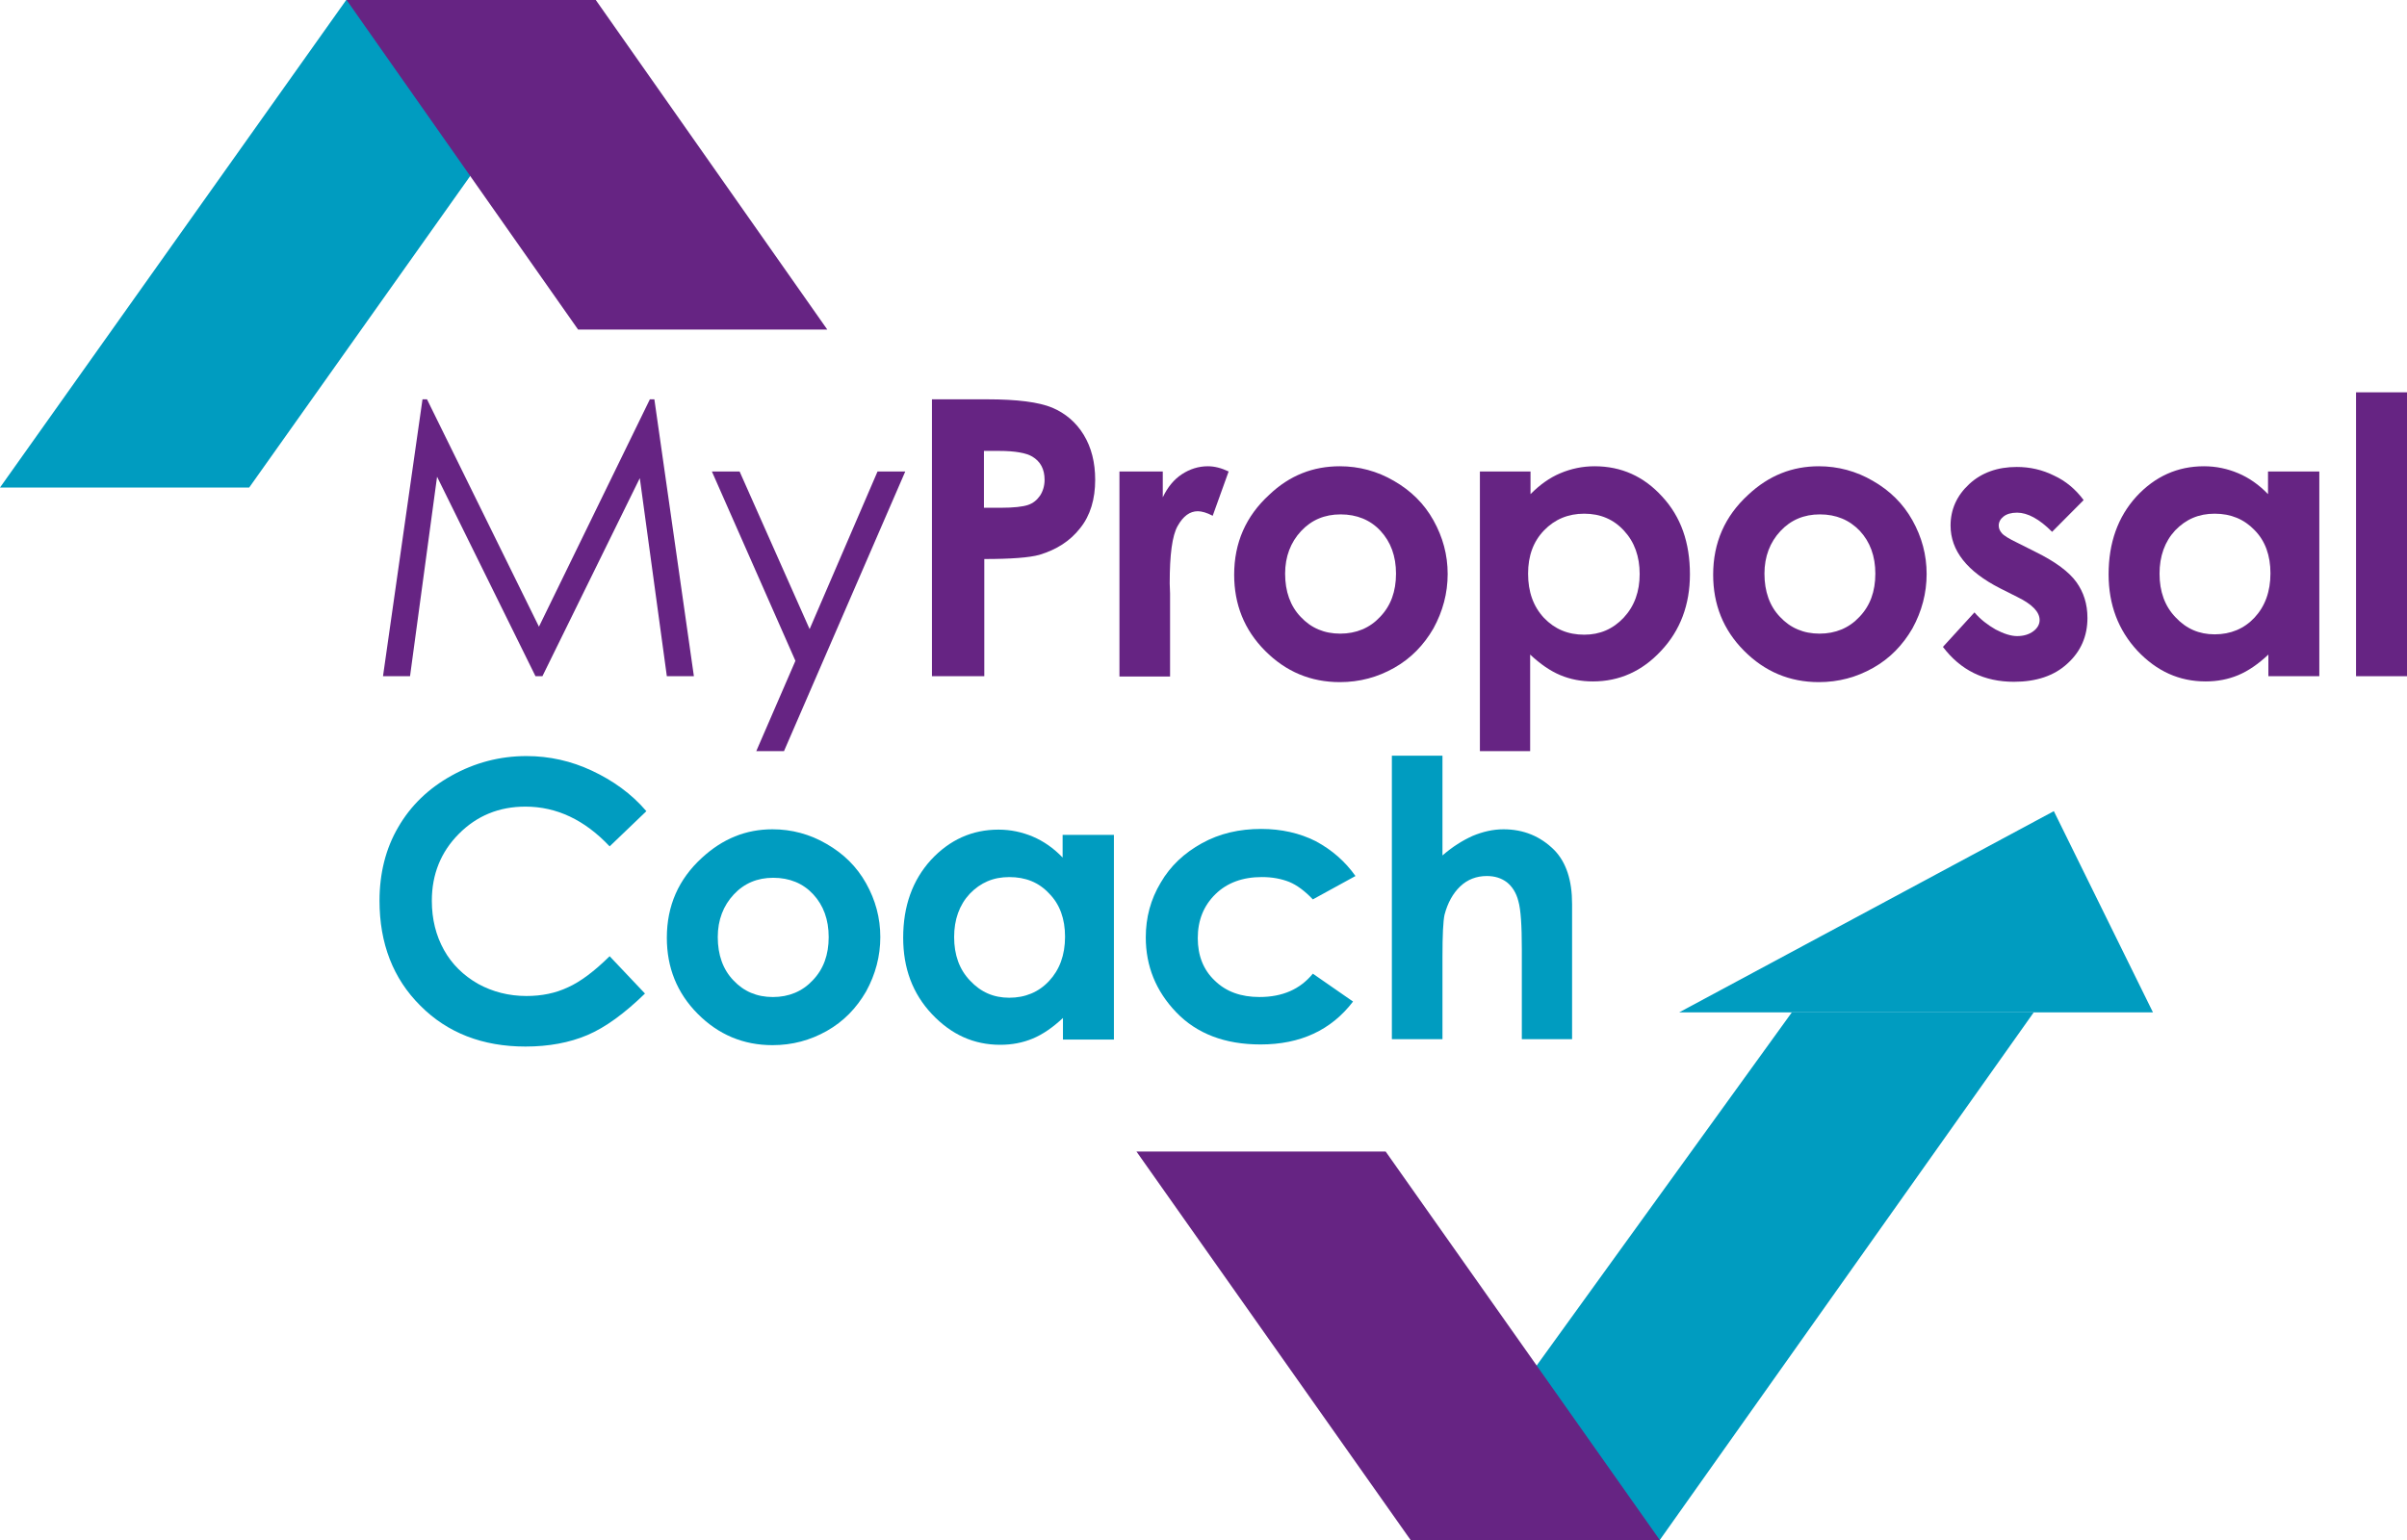 <svg width="100" height="64" viewBox="0 0 100 64" fill="none" xmlns="http://www.w3.org/2000/svg">
<path d="M15.912 28.102L17.553 16.595H17.74L22.391 26.044L26.999 16.595H27.186L28.828 28.102H27.704L26.581 19.87L22.535 28.102H22.247L18.158 19.812L17.035 28.102H15.912Z" fill="#662483"/>
<path d="M29.576 19.594H30.727L33.636 26.145L36.458 19.594H37.61L32.571 31.217H31.419L33.046 27.463L29.576 19.594Z" fill="#662483"/>
<path d="M38.704 16.595H41.008C42.261 16.595 43.153 16.71 43.715 16.942C44.262 17.174 44.708 17.551 45.025 18.073C45.342 18.595 45.5 19.218 45.5 19.942C45.5 20.739 45.299 21.421 44.881 21.942C44.464 22.479 43.902 22.841 43.182 23.058C42.765 23.174 42.001 23.232 40.893 23.232V28.102H38.718V16.595H38.704ZM40.878 21.102H41.569C42.117 21.102 42.491 21.058 42.707 20.986C42.923 20.913 43.081 20.783 43.211 20.595C43.326 20.421 43.398 20.189 43.398 19.942C43.398 19.493 43.225 19.174 42.88 18.971C42.635 18.826 42.174 18.739 41.498 18.739H40.878V21.102Z" fill="#662483"/>
<path d="M46.494 19.594H48.308V20.667C48.51 20.246 48.769 19.927 49.1 19.71C49.431 19.493 49.791 19.377 50.18 19.377C50.454 19.377 50.742 19.449 51.044 19.594L50.382 21.435C50.137 21.304 49.921 21.246 49.763 21.246C49.431 21.246 49.158 21.449 48.928 21.855C48.697 22.261 48.596 23.058 48.596 24.246L48.611 24.667V28.116H46.508V19.594H46.494Z" fill="#662483"/>
<path d="M55.666 19.377C56.458 19.377 57.221 19.58 57.912 19.985C58.617 20.391 59.165 20.927 59.553 21.623C59.942 22.319 60.144 23.058 60.144 23.855C60.144 24.652 59.942 25.406 59.553 26.116C59.15 26.811 58.617 27.362 57.926 27.753C57.235 28.145 56.486 28.348 55.666 28.348C54.456 28.348 53.419 27.913 52.556 27.043C51.692 26.174 51.274 25.116 51.274 23.884C51.274 22.551 51.764 21.449 52.728 20.565C53.578 19.753 54.557 19.377 55.666 19.377ZM55.695 21.377C55.032 21.377 54.485 21.609 54.053 22.072C53.621 22.536 53.391 23.13 53.391 23.84C53.391 24.58 53.607 25.188 54.039 25.638C54.471 26.101 55.018 26.333 55.68 26.333C56.343 26.333 56.904 26.101 57.336 25.638C57.782 25.174 57.998 24.58 57.998 23.84C57.998 23.116 57.782 22.522 57.35 22.058C56.933 21.609 56.371 21.377 55.695 21.377Z" fill="#662483"/>
<path d="M63.586 19.594V20.536C63.974 20.145 64.377 19.855 64.824 19.667C65.27 19.478 65.745 19.377 66.249 19.377C67.358 19.377 68.294 19.797 69.057 20.638C69.835 21.478 70.209 22.551 70.209 23.869C70.209 25.13 69.806 26.203 69.014 27.043C68.222 27.898 67.272 28.319 66.177 28.319C65.688 28.319 65.241 28.232 64.824 28.058C64.406 27.884 63.989 27.594 63.571 27.203V31.217H61.483V19.594H63.586ZM65.817 21.348C65.155 21.348 64.593 21.58 64.147 22.043C63.701 22.507 63.485 23.101 63.485 23.84C63.485 24.594 63.701 25.203 64.147 25.681C64.593 26.145 65.141 26.377 65.817 26.377C66.465 26.377 67.012 26.145 67.459 25.667C67.905 25.188 68.121 24.58 68.121 23.855C68.121 23.13 67.905 22.522 67.473 22.058C67.041 21.58 66.48 21.348 65.817 21.348Z" fill="#662483"/>
<path d="M75.565 19.377C76.357 19.377 77.12 19.58 77.811 19.985C78.517 20.391 79.064 20.927 79.453 21.623C79.842 22.319 80.043 23.058 80.043 23.855C80.043 24.652 79.842 25.406 79.453 26.116C79.05 26.811 78.517 27.362 77.826 27.753C77.135 28.145 76.386 28.348 75.565 28.348C74.356 28.348 73.319 27.913 72.455 27.043C71.591 26.174 71.174 25.116 71.174 23.884C71.174 22.551 71.663 21.449 72.628 20.565C73.492 19.753 74.471 19.377 75.565 19.377ZM75.608 21.377C74.946 21.377 74.399 21.609 73.967 22.072C73.535 22.536 73.305 23.13 73.305 23.84C73.305 24.58 73.52 25.188 73.952 25.638C74.384 26.101 74.932 26.333 75.594 26.333C76.256 26.333 76.818 26.101 77.25 25.638C77.696 25.174 77.912 24.58 77.912 23.84C77.912 23.116 77.696 22.522 77.264 22.058C76.832 21.609 76.285 21.377 75.608 21.377Z" fill="#662483"/>
<path d="M86.566 20.783L85.255 22.102C84.723 21.565 84.233 21.305 83.801 21.305C83.556 21.305 83.369 21.363 83.24 21.464C83.11 21.565 83.038 21.696 83.038 21.841C83.038 21.957 83.081 22.058 83.168 22.16C83.254 22.261 83.47 22.392 83.801 22.551L84.579 22.942C85.399 23.348 85.961 23.768 86.263 24.189C86.566 24.609 86.724 25.102 86.724 25.681C86.724 26.435 86.451 27.073 85.889 27.58C85.342 28.087 84.593 28.334 83.671 28.334C82.433 28.334 81.454 27.855 80.72 26.884L82.03 25.45C82.275 25.739 82.577 25.971 82.908 26.16C83.24 26.334 83.542 26.435 83.801 26.435C84.075 26.435 84.305 26.363 84.478 26.232C84.651 26.102 84.737 25.942 84.737 25.768C84.737 25.435 84.435 25.116 83.816 24.812L83.096 24.45C81.728 23.754 81.037 22.884 81.037 21.841C81.037 21.174 81.296 20.594 81.814 20.116C82.332 19.638 82.995 19.406 83.787 19.406C84.334 19.406 84.852 19.522 85.342 19.768C85.817 19.986 86.234 20.334 86.566 20.783Z" fill="#662483"/>
<path d="M94.241 19.594H96.357V28.101H94.241V27.203C93.823 27.594 93.406 27.884 92.988 28.058C92.57 28.232 92.124 28.319 91.635 28.319C90.54 28.319 89.604 27.898 88.798 27.043C88.006 26.188 87.603 25.13 87.603 23.869C87.603 22.551 87.992 21.478 88.755 20.638C89.532 19.797 90.468 19.377 91.563 19.377C92.067 19.377 92.542 19.478 92.988 19.667C93.434 19.855 93.852 20.145 94.226 20.536V19.594H94.241ZM92.009 21.348C91.347 21.348 90.814 21.58 90.368 22.043C89.936 22.507 89.719 23.116 89.719 23.84C89.719 24.58 89.936 25.188 90.382 25.652C90.828 26.13 91.361 26.362 92.009 26.362C92.671 26.362 93.233 26.13 93.665 25.667C94.097 25.203 94.327 24.594 94.327 23.826C94.327 23.087 94.111 22.478 93.665 22.029C93.233 21.58 92.686 21.348 92.009 21.348Z" fill="#662483"/>
<path d="M97.883 16.304H100V28.102H97.883V16.304Z" fill="#662483"/>
<path d="M26.854 33.711L25.328 35.174C24.291 34.073 23.125 33.522 21.829 33.522C20.734 33.522 19.813 33.899 19.064 34.653C18.315 35.406 17.941 36.334 17.941 37.435C17.941 38.203 18.114 38.884 18.445 39.479C18.776 40.073 19.251 40.537 19.856 40.884C20.461 41.218 21.138 41.392 21.872 41.392C22.506 41.392 23.081 41.276 23.6 41.029C24.118 40.797 24.694 40.363 25.328 39.739L26.796 41.29C25.947 42.116 25.155 42.696 24.406 43.015C23.657 43.334 22.793 43.493 21.829 43.493C20.058 43.493 18.589 42.928 17.466 41.797C16.328 40.667 15.767 39.203 15.767 37.435C15.767 36.29 16.026 35.261 16.544 34.377C17.063 33.479 17.797 32.769 18.762 32.232C19.727 31.696 20.763 31.421 21.872 31.421C22.822 31.421 23.729 31.624 24.593 32.029C25.457 32.435 26.22 32.971 26.854 33.711Z" fill="#009CC0"/>
<path d="M32.095 34.464C32.887 34.464 33.65 34.667 34.342 35.073C35.047 35.479 35.594 36.015 35.983 36.711C36.372 37.406 36.573 38.145 36.573 38.943C36.573 39.74 36.372 40.493 35.983 41.203C35.58 41.899 35.047 42.45 34.356 42.841C33.665 43.233 32.916 43.435 32.095 43.435C30.886 43.435 29.849 43.001 28.985 42.131C28.121 41.261 27.704 40.203 27.704 38.972C27.704 37.638 28.193 36.537 29.158 35.653C30.022 34.856 30.987 34.464 32.095 34.464ZM32.124 36.479C31.462 36.479 30.915 36.711 30.483 37.175C30.051 37.638 29.82 38.233 29.82 38.943C29.82 39.682 30.036 40.29 30.468 40.74C30.9 41.203 31.447 41.435 32.11 41.435C32.772 41.435 33.334 41.203 33.766 40.74C34.212 40.276 34.428 39.682 34.428 38.943C34.428 38.218 34.212 37.624 33.78 37.16C33.362 36.711 32.801 36.479 32.124 36.479Z" fill="#009CC0"/>
<path d="M44.161 34.696H46.278V43.203H44.161V42.305C43.744 42.696 43.326 42.986 42.908 43.16C42.491 43.334 42.045 43.42 41.555 43.42C40.461 43.42 39.525 43 38.718 42.145C37.912 41.29 37.523 40.232 37.523 38.971C37.523 37.652 37.912 36.58 38.675 35.739C39.453 34.899 40.389 34.478 41.483 34.478C41.987 34.478 42.462 34.58 42.908 34.768C43.355 34.957 43.772 35.247 44.147 35.638V34.696H44.161ZM41.929 36.45C41.267 36.45 40.734 36.681 40.288 37.145C39.856 37.609 39.64 38.218 39.64 38.942C39.64 39.681 39.856 40.29 40.302 40.754C40.749 41.232 41.281 41.464 41.929 41.464C42.592 41.464 43.153 41.232 43.585 40.768C44.017 40.305 44.248 39.696 44.248 38.928C44.248 38.189 44.032 37.58 43.585 37.131C43.153 36.667 42.606 36.45 41.929 36.45Z" fill="#009CC0"/>
<path d="M56.314 36.406L54.543 37.377C54.212 37.029 53.88 36.782 53.564 36.652C53.233 36.521 52.858 36.449 52.426 36.449C51.634 36.449 50.986 36.681 50.497 37.159C50.007 37.637 49.762 38.246 49.762 38.985C49.762 39.71 49.993 40.304 50.468 40.753C50.943 41.217 51.562 41.434 52.325 41.434C53.276 41.434 54.01 41.116 54.543 40.464L56.213 41.623C55.306 42.811 54.024 43.406 52.369 43.406C50.886 43.406 49.719 42.956 48.87 42.072C48.02 41.188 47.602 40.145 47.602 38.956C47.602 38.13 47.804 37.377 48.222 36.681C48.625 35.985 49.201 35.449 49.935 35.043C50.669 34.637 51.49 34.449 52.397 34.449C53.233 34.449 53.996 34.623 54.658 34.956C55.335 35.319 55.882 35.797 56.314 36.406Z" fill="#009CC0"/>
<path d="M57.826 31.406H59.928V35.551C60.345 35.188 60.763 34.928 61.181 34.739C61.598 34.565 62.03 34.464 62.462 34.464C63.297 34.464 64.003 34.754 64.579 35.333C65.068 35.84 65.313 36.58 65.313 37.565V43.188H63.225V39.449C63.225 38.464 63.182 37.797 63.081 37.449C62.995 37.101 62.822 36.84 62.606 36.667C62.376 36.493 62.102 36.406 61.771 36.406C61.339 36.406 60.965 36.551 60.662 36.84C60.36 37.13 60.144 37.522 60.014 38.014C59.957 38.275 59.928 38.855 59.928 39.768V43.188H57.826V31.406Z" fill="#009CC0"/>
<path d="M10.353 20.261H0L14.384 0H24.723L10.353 20.261Z" fill="#009CC0"/>
<path d="M68.956 64.001H58.603L74.442 42.073H84.492L68.956 64.001Z" fill="#009CC0"/>
<path d="M24.017 13.696H34.37L24.752 0H14.399L24.017 13.696Z" fill="#662483"/>
<path d="M58.603 63.999H68.956L57.567 47.855H47.214L58.603 63.999Z" fill="#662483"/>
<path d="M69.762 42.072H89.446L85.328 33.71L69.762 42.072Z" fill="#009CC0"/>
</svg>
